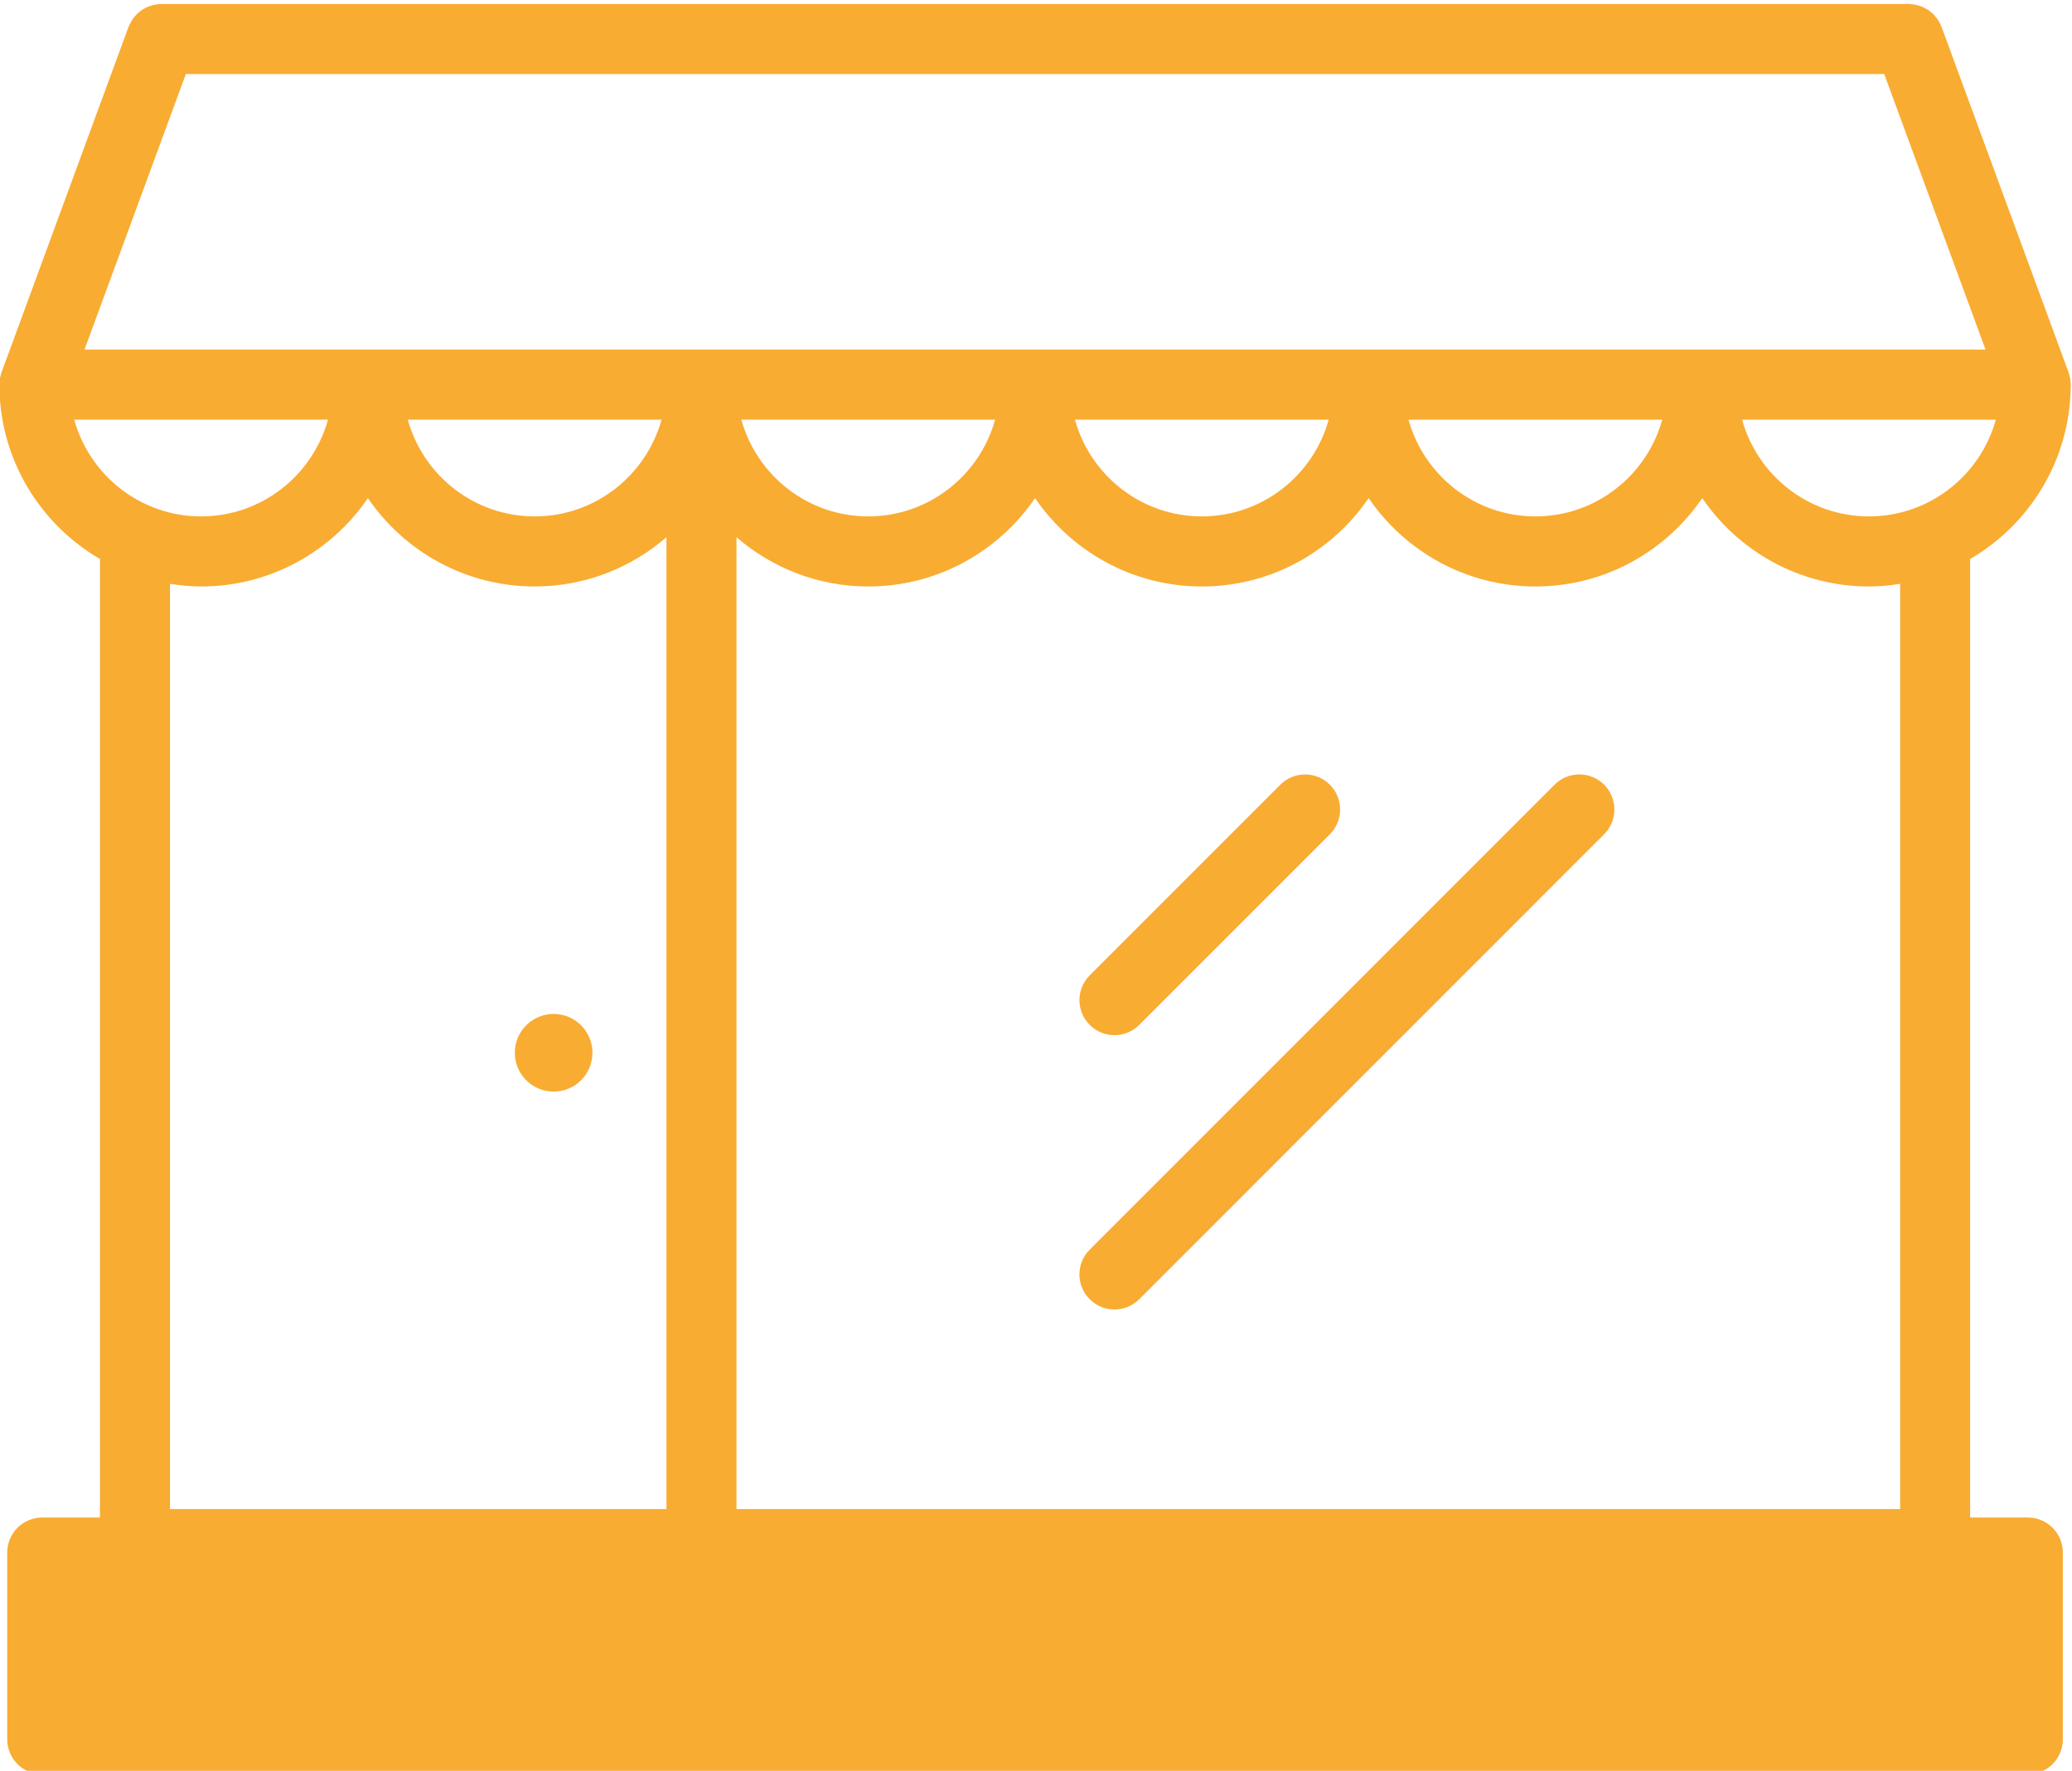 <svg version="1.1" width="94.418" height="80.7" xmlns="http://www.w3.org/2000/svg" xmlns:xlink="http://www.w3.org/1999/xlink" id="svg11758" overflow="hidden"><defs id="defs11762"><clipPath id="clipPath4835"><path d=" M 165.814 481.281 L 165.814 541.806 L 95 541.806 L 95 481.281 Z" id="path4833" clip-rule="evenodd"/></clipPath><clipPath id="clipPath4841"><path d=" M 0 0 L 1280 0 L 1280 2443 L 0 2443 Z" id="path4839"/></clipPath><clipPath id="clipPath4847"><path d=" M 95 481 L 166 481 L 166 542 L 95 542 Z" id="path4845"/></clipPath><clipPath id="clipPath4851"><path d=" M 159.978 490.349 L 120.201 490.349 L 120.201 523.576 C 121.411 522.529 122.984 521.891 124.705 521.891 C 127.073 521.891 129.164 523.09 130.407 524.912 C 131.65 523.09 133.742 521.891 136.109 521.891 C 138.476 521.891 140.568 523.09 141.811 524.912 C 143.054 523.09 145.145 521.891 147.513 521.891 C 149.88 521.891 151.971 523.09 153.215 524.912 C 154.458 523.09 156.549 521.891 158.917 521.891 C 159.279 521.891 159.633 521.927 159.98 521.982 L 159.98 490.349 L 159.978 490.349 Z M 97.666 483.677 L 163.147 483.677 L 163.147 487.666 L 97.666 487.666 Z M 101.899 521.891 C 104.266 521.891 106.357 523.09 107.601 524.912 C 108.844 523.09 110.935 521.891 113.302 521.891 C 115.024 521.891 116.596 522.529 117.807 523.576 L 117.807 490.349 L 100.835 490.349 L 100.835 521.982 C 101.182 521.927 101.536 521.891 101.899 521.891 Z M 163.251 527.594 C 162.725 525.691 160.983 524.287 158.914 524.287 C 156.845 524.287 155.103 525.69 154.577 527.594 Z M 151.848 527.594 C 151.322 525.691 149.58 524.287 147.511 524.287 C 145.442 524.287 143.7 525.69 143.174 527.594 Z M 140.445 527.594 C 139.919 525.691 138.177 524.287 136.108 524.287 C 134.04 524.287 132.297 525.69 131.771 527.594 Z M 129.042 527.594 C 128.516 525.691 126.773 524.287 124.704 524.287 C 122.636 524.287 120.894 525.69 120.367 527.594 Z M 117.639 527.594 C 117.113 525.691 115.37 524.287 113.302 524.287 C 111.233 524.287 109.491 525.69 108.964 527.594 Z M 101.377 539.411 L 159.436 539.411 L 162.899 529.99 L 97.913 529.99 Z M 97.562 527.594 L 106.236 527.594 C 105.71 525.691 103.967 524.287 101.899 524.287 C 99.83 524.287 98.088 525.69 97.562 527.594 Z M 165.81 528.716 C 165.81 528.728 165.812 528.74 165.812 528.753 C 165.812 528.765 165.814 528.778 165.814 528.792 C 165.814 528.82 165.808 528.845 165.806 528.872 C 165.803 528.916 165.8 528.958 165.793 529.001 C 165.785 529.045 165.772 529.086 165.76 529.129 C 165.753 529.154 165.75 529.18 165.74 529.205 L 161.396 541.022 C 161.393 541.03 161.389 541.037 161.385 541.045 C 161.368 541.089 161.346 541.13 161.324 541.172 C 161.309 541.2 161.294 541.231 161.277 541.258 C 161.254 541.294 161.227 541.326 161.199 541.358 C 161.177 541.386 161.156 541.415 161.132 541.441 C 161.103 541.47 161.07 541.496 161.038 541.522 C 161.011 541.544 160.986 541.568 160.957 541.589 C 160.922 541.613 160.883 541.633 160.845 541.654 C 160.816 541.67 160.788 541.688 160.758 541.701 C 160.72 541.718 160.68 541.73 160.64 541.742 C 160.605 541.754 160.572 541.766 160.537 541.774 C 160.501 541.782 160.465 541.786 160.429 541.791 C 160.385 541.797 160.342 541.802 160.298 541.804 C 160.289 541.804 160.281 541.806 160.272 541.806 L 100.541 541.806 C 100.531 541.806 100.522 541.804 100.513 541.803 C 100.473 541.802 100.434 541.796 100.395 541.791 C 100.354 541.786 100.313 541.782 100.274 541.773 C 100.244 541.766 100.215 541.755 100.185 541.746 C 100.14 541.731 100.094 541.718 100.052 541.699 C 100.026 541.688 100.002 541.672 99.978 541.659 C 99.936 541.636 99.893 541.615 99.854 541.587 C 99.828 541.568 99.805 541.546 99.78 541.525 C 99.746 541.497 99.712 541.47 99.681 541.438 C 99.657 541.413 99.637 541.385 99.615 541.358 C 99.588 541.325 99.56 541.292 99.537 541.256 C 99.519 541.229 99.506 541.198 99.49 541.17 C 99.468 541.128 99.446 541.088 99.428 541.044 C 99.425 541.036 99.421 541.03 99.417 541.021 L 95.074 529.204 C 95.064 529.18 95.062 529.153 95.054 529.129 C 95.041 529.086 95.028 529.045 95.021 529.001 C 95.013 528.958 95.011 528.915 95.008 528.872 C 95.007 528.845 95 528.819 95 528.792 C 95 528.778 95.002 528.766 95.003 528.752 C 95.003 528.74 95.003 528.728 95.004 528.716 C 95.031 526.204 96.408 524.015 98.441 522.83 L 98.441 490.061 L 96.469 490.061 C 95.807 490.061 95.271 489.525 95.271 488.863 L 95.271 482.478 C 95.271 481.817 95.807 481.28 96.469 481.28 L 164.345 481.28 C 165.006 481.28 165.542 481.817 165.542 482.478 L 165.542 488.863 C 165.542 489.525 165.006 490.061 164.345 490.061 L 162.373 490.061 L 162.373 522.83 C 164.406 524.015 165.783 526.204 165.81 528.716 L 165.81 528.716 Z" id="path4849" clip-rule="evenodd"/></clipPath><clipPath id="clipPath4855"><path d=" M 95 481 L 166 481 L 166 542 L 95 542 Z" id="path4853"/></clipPath><clipPath id="clipPath4925"><path d=" M 113.95 507.277 C 114.683 507.277 115.277 506.683 115.277 505.95 C 115.277 505.217 114.683 504.622 113.95 504.622 C 113.217 504.622 112.623 505.217 112.623 505.95 C 112.623 506.683 113.217 507.277 113.95 507.277" id="path4923" clip-rule="evenodd"/></clipPath><clipPath id="clipPath4931"><path d=" M 0 0 L 1280 0 L 1280 2443 L 0 2443 Z" id="path4929"/></clipPath><clipPath id="clipPath4909"><path d=" M 149.861 515.115 C 149.393 515.583 148.635 515.583 148.167 515.115 L 132.275 499.218 C 131.807 498.75 131.807 497.992 132.275 497.524 C 132.509 497.29 132.815 497.173 133.122 497.173 C 133.429 497.173 133.735 497.29 133.969 497.524 L 149.862 513.42 C 150.329 513.888 150.329 514.647 149.861 515.115" id="path4907" clip-rule="evenodd"/></clipPath><clipPath id="clipPath4915"><path d=" M 0 0 L 1280 0 L 1280 2443 L 0 2443 Z" id="path4913"/></clipPath><clipPath id="clipPath4877"><path d=" M 133.122 506.552 C 133.428 506.552 133.735 506.669 133.969 506.903 L 140.486 513.42 C 140.953 513.888 140.953 514.646 140.486 515.114 C 140.018 515.582 139.26 515.582 138.792 515.114 L 132.276 508.596 C 131.808 508.128 131.808 507.371 132.276 506.903 C 132.509 506.669 132.815 506.552 133.122 506.552" id="path4875" clip-rule="evenodd"/></clipPath><clipPath id="clipPath4883"><path d=" M 0 0 L 1280 0 L 1280 2443 L 0 2443 Z" id="path4881"/></clipPath></defs><g id="g4829" transform="matrix(1.333,0,0,-1.333,-126.667,722.408)"><g id="g4831" clip-path="url(#clipPath4835)"><g id="g4837" clip-path="url(#clipPath4841)"><g id="g4843"></g><g id="g4869"><g id="g4867" clip-path="url(#clipPath4847)"><g id="g4857"></g><g id="g4865"><g id="g4863" clip-path="url(#clipPath4851)"><g id="g4861" clip-path="url(#clipPath4855)"><path d=" M 90 476.281 L 170.814 476.281 L 170.814 546.806 L 90 546.806 Z" id="path4859" stroke="none" fill="#F9AC32" fill-rule="nonzero" fill-opacity="1"/></g></g></g></g></g></g></g></g><g id="g4871" transform="matrix(1.333,0,0,-1.333,-126.667,722.408)"><g id="g4873" clip-path="url(#clipPath4877)"><g id="g4879" clip-path="url(#clipPath4883)"><path d=" M 126.925 501.552 L 145.836 501.552 L 145.836 520.465 L 126.925 520.465 Z" id="path4885" stroke="none" fill="#F9AC32" fill-rule="nonzero" fill-opacity="1"/></g></g></g><g id="g4903" transform="matrix(1.333,0,0,-1.333,-126.667,722.408)"><g id="g4905" clip-path="url(#clipPath4909)"><g id="g4911" clip-path="url(#clipPath4915)"><path d=" M 126.924 492.173 L 155.212 492.173 L 155.212 520.466 L 126.924 520.466 Z" id="path4917" stroke="none" fill="#F9AC32" fill-rule="nonzero" fill-opacity="1"/></g></g></g><g id="g4919" transform="matrix(1.333,0,0,-1.333,-126.667,722.408)"><g id="g4921" clip-path="url(#clipPath4925)"><g id="g4927" clip-path="url(#clipPath4931)"><path d=" M 107.623 499.622 L 120.277 499.622 L 120.277 512.277 L 107.623 512.277 Z" id="path4933" stroke="none" fill="#F9AC32" fill-rule="nonzero" fill-opacity="1"/></g></g></g></svg>